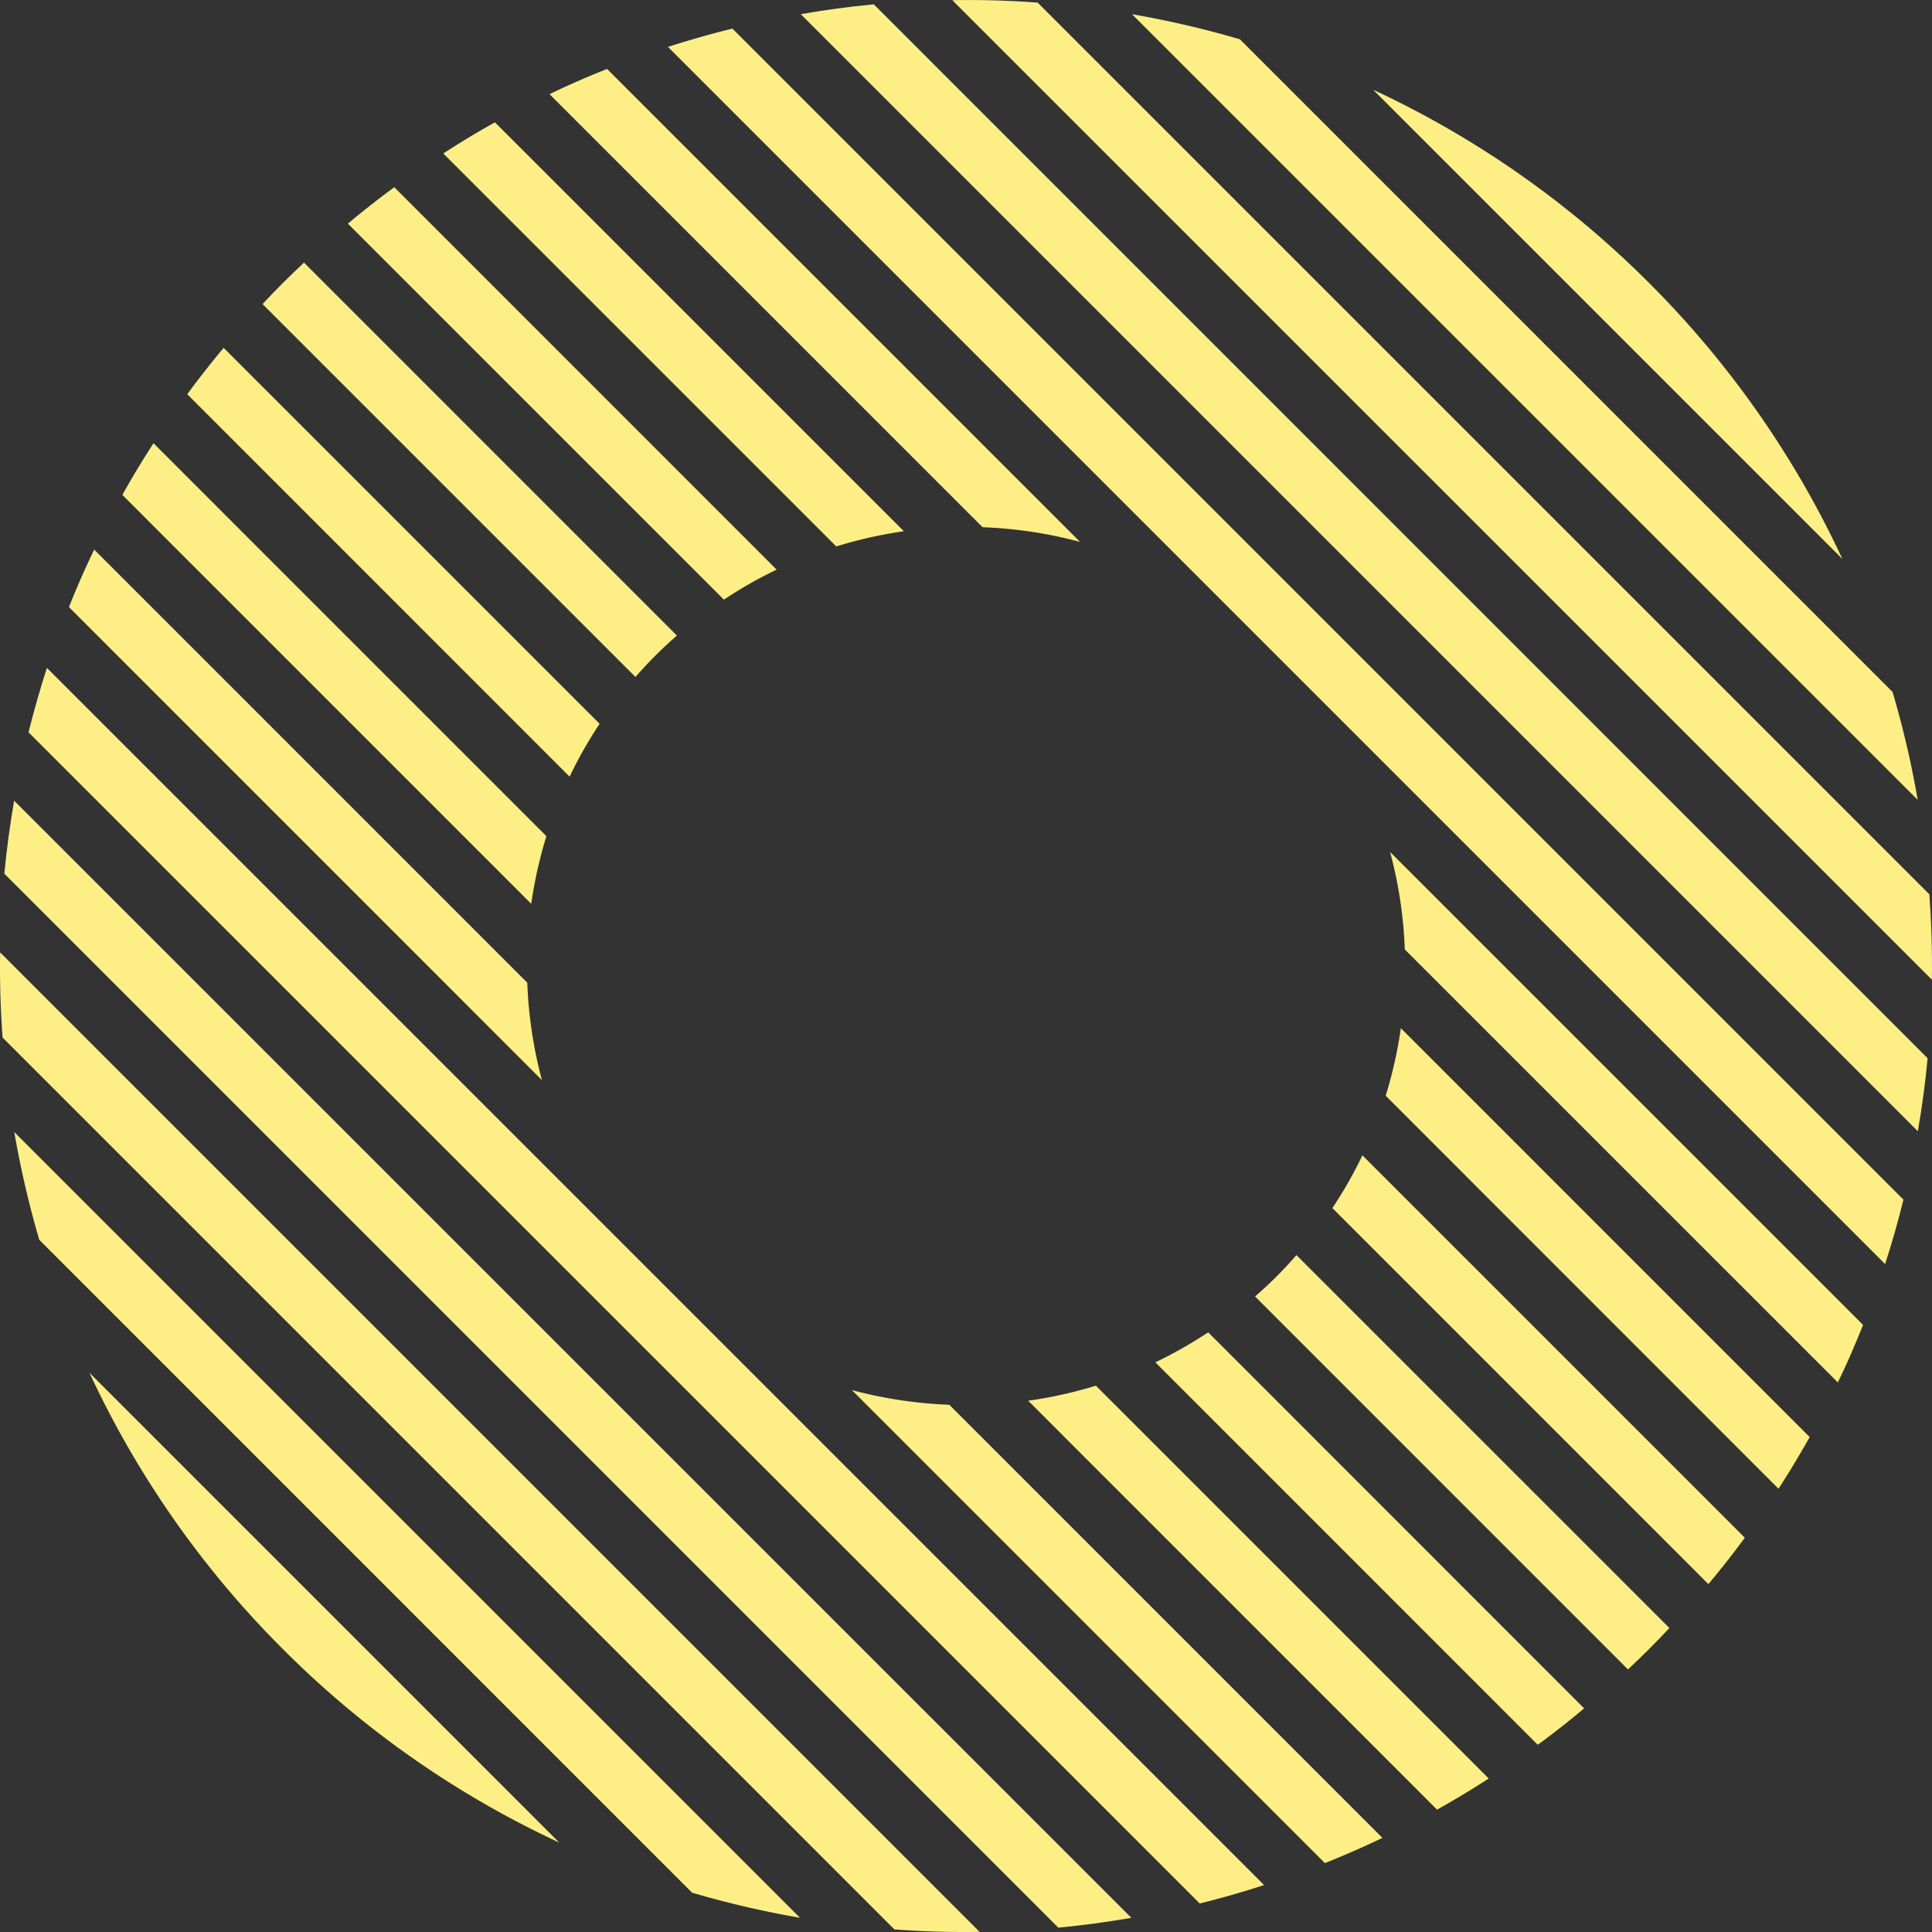 <svg xmlns="http://www.w3.org/2000/svg" xmlns:xlink="http://www.w3.org/1999/xlink" width="70.82" height="70.82" viewBox="0 0 70.82 70.82"><rect x="0" y="0" width="70.82" height="70.82" fill="#333333" stroke="none"/><defs><clipPath id="a"><path d="M0-70.82H70.82V0H0Z" fill="none"/></clipPath></defs><g transform="translate(0 70.82)"><g clip-path="url(#a)"><g transform="translate(67.535 -50.33)"><path d="M0,0-17.2-17.2A35.35,35.35,0,0,1-7.086-10.118,35.348,35.348,0,0,1,0,0" fill="#fdef86"/></g><g transform="translate(70.296 -41.499)"><path d="M0,0-28.8-28.8a35.659,35.659,0,0,1,3.954.919L-.922-3.956A34.713,34.713,0,0,1,0,0" fill="#fdef86"/></g><g transform="translate(70.815 -34.908)"><path d="M0,0-35.908-35.906c1.043-.019,2.088.012,3.129.09L-.091-3.128C-.015-2.087.017-1.041,0,0" fill="#fdef86"/></g><g transform="translate(70.301 -29.353)"><path d="M0,0-40.948-40.947c.886-.157,1.782-.276,2.677-.361L.358-2.676C.275-1.781.155-.886,0,0" fill="#fdef86"/></g><g transform="translate(69.102 -24.483)"><path d="M0,0-44.618-44.618q1.17-.379,2.362-.672L.671-2.363C.476-1.566.252-.781,0,0" fill="#fdef86"/></g><g transform="translate(22.254 -68.292)"><path d="M0,0,17.336,17.336a16.048,16.048,0,0,0-3.573-.538L-2.11.924C-1.417.588-.715.282,0,0" fill="#fdef86"/></g><g transform="translate(67.368 -20.145)"><path d="M0,0-15.873-15.872a16.107,16.107,0,0,0-.539-3.573L.924-2.11C.642-1.395.336-.692,0,0" fill="#fdef86"/></g><g transform="translate(18.143 -66.335)"><path d="M0,0,14.989,14.988a15.978,15.978,0,0,0-2.477.558L-1.894,1.141Q-.964.535,0,0" fill="#fdef86"/></g><g transform="translate(65.194 -16.248)"><path d="M0,0-14.4-14.406a16.038,16.038,0,0,0,.556-2.476L1.142-1.895Q.6-.93,0,0" fill="#fdef86"/></g><g transform="translate(14.452 -63.958)"><path d="M0,0,14.017,14.019a15.466,15.466,0,0,0-1.933,1.1L-1.7,1.336Q-.867.639,0,0" fill="#fdef86"/></g><g transform="translate(62.622 -12.753)"><path d="M0,0-13.782-13.783a15.594,15.594,0,0,0,1.1-1.934L1.336-1.7Q.7-.832,0,0" fill="#fdef86"/></g><g transform="translate(24.813 -47.522)"><path d="M0,0C-.27.231-.529.476-.785.73s-.5.519-.734.787L-15.188-12.152c.243-.264.491-.52.746-.774s.509-.5.772-.745Z" fill="#fdef86"/></g><g transform="translate(60.449 -10.372)"><path d="M0,0C-.255.256-.511.5-.773.747l-13.67-13.671c.267-.231.532-.478.787-.733s.5-.516.729-.784L.744-.771C.5-.508.252-.252,0,0" fill="#fdef86"/></g><g transform="translate(21.979 -44.288)"><path d="M0,0A15.892,15.892,0,0,0-1.1,1.937L-15.115-12.081q.638-.868,1.334-1.7Z" fill="#fdef86"/></g><g transform="translate(58.068 -8.197)"><path d="M0,0Q-.831.7-1.7,1.334L-15.717-12.685a16.027,16.027,0,0,0,1.937-1.1Z" fill="#fdef86"/></g><g transform="translate(20.029 -40.169)"><path d="M0,0A16.312,16.312,0,0,0-.556,2.479L-15.544-12.51q.537-.963,1.142-1.893Z" fill="#fdef86"/></g><g transform="translate(54.571 -5.626)"><path d="M0,0Q-.927.6-1.894,1.141l-14.988-14.99A15.965,15.965,0,0,0-14.4-14.4Z" fill="#fdef86"/></g><g transform="translate(19.328 -34.798)"><path d="M0,0A16.145,16.145,0,0,0,.537,3.571L-16.8-13.768q.423-1.07.925-2.108Z" fill="#fdef86"/></g><g transform="translate(50.674 -3.45)"><path d="M0,0Q-1.041.5-2.108.924L-19.447-16.415a16.079,16.079,0,0,0,3.57.538Z" fill="#fdef86"/></g><g transform="translate(46.337 -1.72)"><path d="M0,0C-.78.253-1.569.479-2.359.675L-45.292-42.257c.2-.792.422-1.581.674-2.361Z" fill="#fdef86"/></g><g transform="translate(41.471 -0.519)"><path d="M0,0C-.89.153-1.781.275-2.677.36L-41.312-38.275c.084-.9.207-1.788.359-2.676Z" fill="#fdef86"/></g><g transform="translate(35.91 -0.004)"><path d="M0,0C-1.038.016-2.082-.013-3.124-.09L-35.815-32.782c-.078-1.041-.107-2.086-.091-3.124Z" fill="#fdef86"/></g><g transform="translate(29.324 -0.522)"><path d="M0,0A35.383,35.383,0,0,1-3.954-.919L-27.884-24.85A35.4,35.4,0,0,1-28.8-28.8Z" fill="#fdef86"/></g><g transform="translate(20.498 -3.28)"><path d="M0,0A35.3,35.3,0,0,1-10.128-7.09a35.3,35.3,0,0,1-7.09-10.128Z" fill="#fdef86"/></g></g></g></svg>